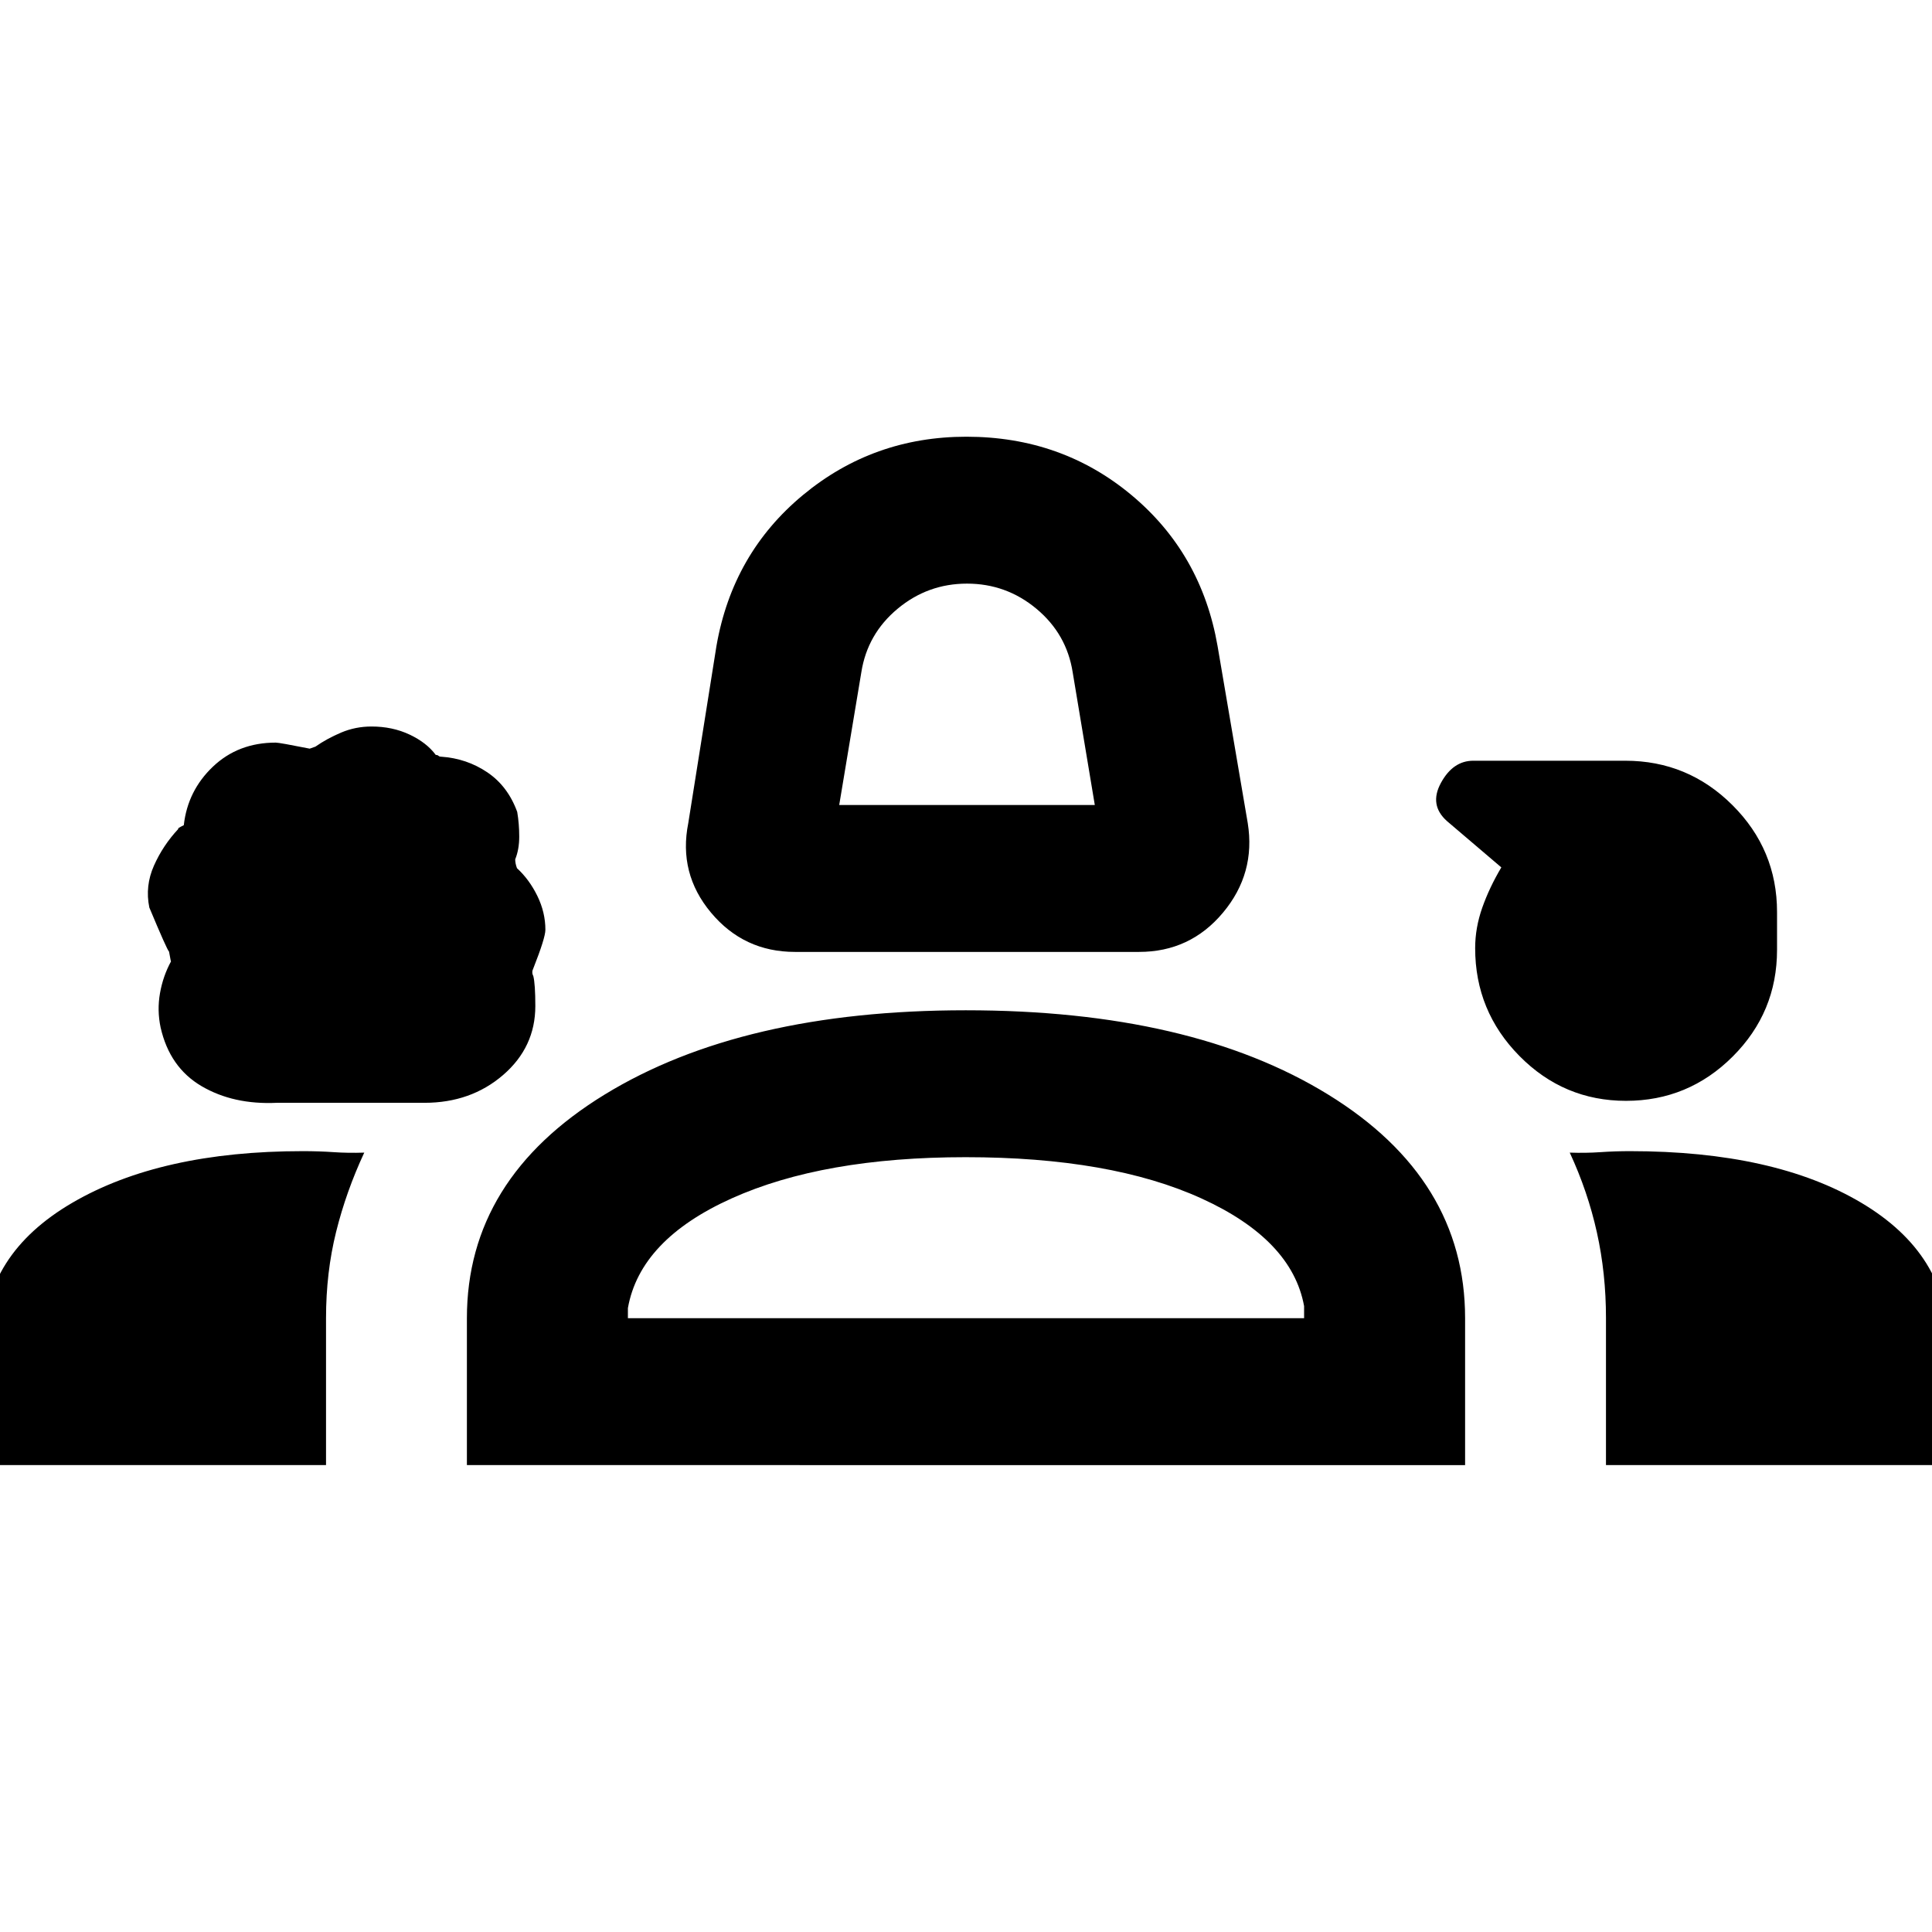 <svg xmlns="http://www.w3.org/2000/svg" height="48" viewBox="0 -960 960 960" width="48"><path d="M395-487q-25.37 0-41.69-19.5Q337-526 342-551l14-88q8-46 42.96-75 34.97-29 81.22-29 47.28 0 82.05 29Q597-685 605-639l15 88q4 25-12.31 44.5Q591.38-487 566-487H395Zm22-73h127l-11-66q-3-19-18-31.5T480.5-670q-19.5 0-34.5 12.5T428-626l-11 66ZM137.61-412.02Q116-411 100.15-420.3q-15.85-9.3-20.35-29.18-1.8-8.52-.3-17.02t5.5-15.83q0 .91-1-4.81-1-.86-9.8-21.92-2.2-10.7 2.3-20.82Q81-540 88.67-548.17q-1 0 2.66-1.8 1.91-17.14 14.48-29.09Q118.38-591 137-591q1.83 0 16.9 3l2.83-1q5.71-4 12.81-7 7.09-3 15.07-3 10.39 0 18.89 4t13.03 10.12q.91 0 1.36.44.45.44 1.36.44 12.68.87 22.9 7.77 10.21 6.9 14.85 19.67 1 5.88 1 12.27T256-533q0 2 .88 4.4Q263-523 267-514.83q4 8.18 4 16.83 0 4-6 19.19-1 1.91 0 3.81 1 4 1 14.88 0 20.47-16.02 34.29-16.02 13.81-39.08 13.81h-73.29Zm670.35-.98Q777-413 755-435.29q-22-22.28-22-53.58 0-10.13 3.54-20.15 3.54-10.01 9.46-19.98l-27-23q-9-8-3-19t16.07-11h75.52q31.15 0 53.28 22.09Q883-537.83 883-506.81v18.79Q883-457 860.96-435q-22.05 22-53 22ZM-8-232v-61q0-43.72 43.95-69.36T150.4-388q8.16 0 15.38.5 7.22.5 15.22.23-9 19.31-14 39.42-5 20.12-5 42.85v73H-8Zm240 0v-73q0-69.17 68.4-111.09Q368.79-458 479.88-458 592-458 660-416.09q68 41.92 68 111.09v73H232Zm578-156q71.7 0 114.85 25.64Q968-336.72 968-293v61H798v-73.14q0-22.09-4.5-42.41-4.5-20.32-13.5-39.72 8 .27 15.23-.23T810-388Zm-330.2 3q-70.8 0-116.3 20.5T312-310v5h336v-6q-6-33-51-53.5T479.8-385Zm.2 80Zm1-310Z"/></svg>
